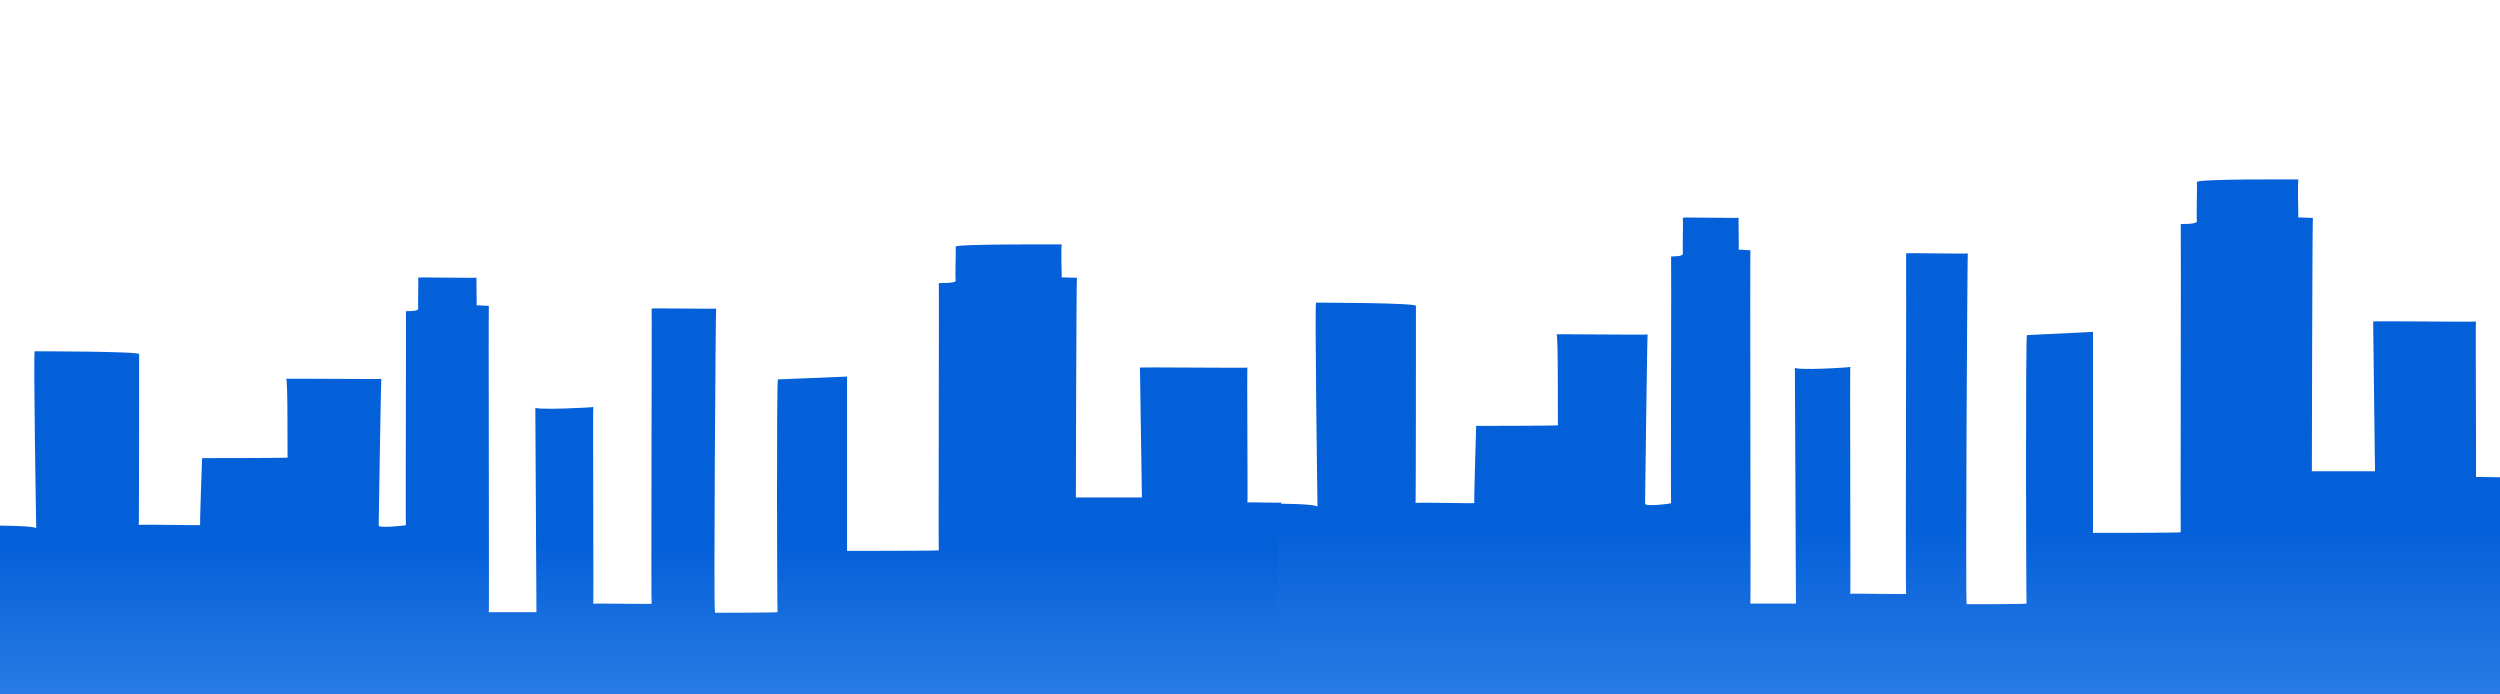 <svg width="360" height="100" xmlns="http://www.w3.org/2000/svg" xmlns:svg="http://www.w3.org/2000/svg">
 <!-- Created with SVG-edit - https://github.com/SVG-Edit/svgedit-->
 <defs>
  <linearGradient id="svg_44" x1="0" x2="0" y1="0" y2="1">
   <stop offset="0.663" stop-color="#0460d9"/>
   <stop offset="1" stop-color="#2b7ce5"/>
  </linearGradient>
 </defs>
 <g class="layer" display="inline">
  <title>city2</title>
  <g id="svg_43">
   <path d="m-0.75,99.975c0,0 0,-24.29 0,-24.29c0,0 5.97,0 5.97,0.405c0,0.405 -0.442,-25.505 -0.221,-25.505c0.221,0 15.037,0 15.037,0.405c0,0.405 0,24.748 -0.059,24.614c-0.059,-0.134 8.914,0.081 8.845,0c-0.069,-0.081 0.28,-9.635 0.28,-9.635c0,0 12.391,0 12.324,-0.081c-0.067,-0.081 0.059,-11.262 -0.221,-11.335c-0.28,-0.073 13.769,0.081 13.71,0c-0.059,-0.081 -0.383,20.728 -0.383,21.132c0,0.405 4.005,0 3.921,-0.081c-0.083,-0.081 0.059,-30.686 0,-30.767c-0.059,-0.081 1.828,0.081 1.769,-0.405c-0.059,-0.486 0.059,-4.372 0,-4.453c-0.059,-0.081 8.462,0.081 8.403,0c-0.059,-0.081 0.059,4.209 0,4.048c-0.059,-0.161 1.839,0.081 1.769,0c-0.07,-0.081 0.059,44.21 0,44.127l6.855,0l-0.162,-29.472c0,0.405 8.415,0 8.344,-0.081c-0.071,-0.081 0.059,28.419 0,28.338c-0.059,-0.081 8.508,0.081 8.403,0c-0.105,-0.081 0.059,-42.427 0,-42.508c-0.059,-0.081 9.349,0.081 9.287,0c-0.062,-0.081 -0.383,43.803 -0.162,43.803c0.221,0 9.069,0 9.007,-0.081c-0.062,-0.081 -0.162,-33.52 0.059,-33.52l9.951,-0.405l0,25.1c0.221,0 13.27,0 13.209,-0.081c-0.061,-0.081 0.059,-38.38 0,-38.459c-0.059,-0.079 2.528,0.081 2.432,-0.405c-0.096,-0.486 0.059,-4.43 0,-4.858c-0.059,-0.428 15.538,-0.324 15.317,-0.324c-0.221,0 0,4.875 -0.059,4.777c-0.059,-0.098 2.31,0.081 2.211,0c-0.099,-0.081 -0.162,31.253 -0.162,31.658l9.509,0l-0.28,-18.703c-0.059,-0.081 15.563,0.081 15.479,0c-0.084,-0.081 0.059,19.513 0,19.432c-0.059,-0.081 4.929,0.081 4.865,0c-0.064,-0.081 -0.162,28.419 0.059,28.419c0.221,0 -185.305,-0.81 -185.305,-0.81l0,0l0,0l0,0l0,-0z" fill="url(#svg_44)" id="svg_39" stroke="#666666" stroke-width="0"/>
   <path d="m184.014,100.548c0,0 0,-28.015 0,-28.015c0,0 5.71,0 5.71,0.467c0,0.467 -0.423,-29.416 -0.211,-29.416c0.211,0 14.382,0 14.382,0.467c0,0.467 0,28.544 -0.056,28.389c-0.056,-0.155 8.526,0.093 8.46,0c-0.066,-0.093 0.268,-11.113 0.268,-11.113c0,0 11.851,0 11.787,-0.093c-0.064,-0.093 0.056,-12.989 -0.211,-13.074c-0.268,-0.084 13.169,0.093 13.113,0c-0.056,-0.093 -0.367,23.906 -0.367,24.373c0,0.467 3.83,0 3.751,-0.093c-0.08,-0.093 0.056,-35.393 0,-35.486c-0.056,-0.093 1.748,0.093 1.692,-0.467c-0.056,-0.56 0.056,-5.043 0,-5.136c-0.056,-0.093 8.093,0.093 8.037,0c-0.056,-0.093 0.056,4.855 0,4.669c-0.056,-0.186 1.759,0.093 1.692,0c-0.067,-0.093 0.056,50.99 0,50.895l6.556,0l-0.155,-33.992c0,0.467 8.048,0 7.981,-0.093c-0.068,-0.093 0.056,32.778 0,32.685c-0.056,-0.093 8.138,0.093 8.037,0c-0.101,-0.093 0.056,-48.934 0,-49.027c-0.056,-0.093 8.942,0.093 8.883,0c-0.059,-0.093 -0.367,50.521 -0.155,50.521c0.211,0 8.674,0 8.615,-0.093c-0.059,-0.093 -0.155,-38.661 0.056,-38.661l9.517,-0.467l0,28.949c0.211,0 12.692,0 12.633,-0.093c-0.058,-0.093 0.056,-44.267 0,-44.358c-0.056,-0.091 2.418,0.093 2.326,-0.467c-0.091,-0.56 0.056,-5.109 0,-5.603c-0.056,-0.494 14.861,-0.374 14.65,-0.374c-0.211,0 0,5.623 -0.056,5.51c-0.056,-0.113 2.21,0.093 2.115,0c-0.095,-0.093 -0.155,36.047 -0.155,36.513l9.094,0l-0.268,-21.572c-0.056,-0.093 14.885,0.093 14.805,0c-0.081,-0.093 0.056,22.506 0,22.412c-0.056,-0.093 4.714,0.093 4.653,0c-0.061,-0.093 -0.155,32.778 0.056,32.778c0.211,0 -177.235,-0.934 -177.235,-0.934l0,0l0,0l0,0z" fill="url(#svg_44)" id="svg_10" stroke="#666666" stroke-width="0"/>
  </g>
 </g>
</svg>